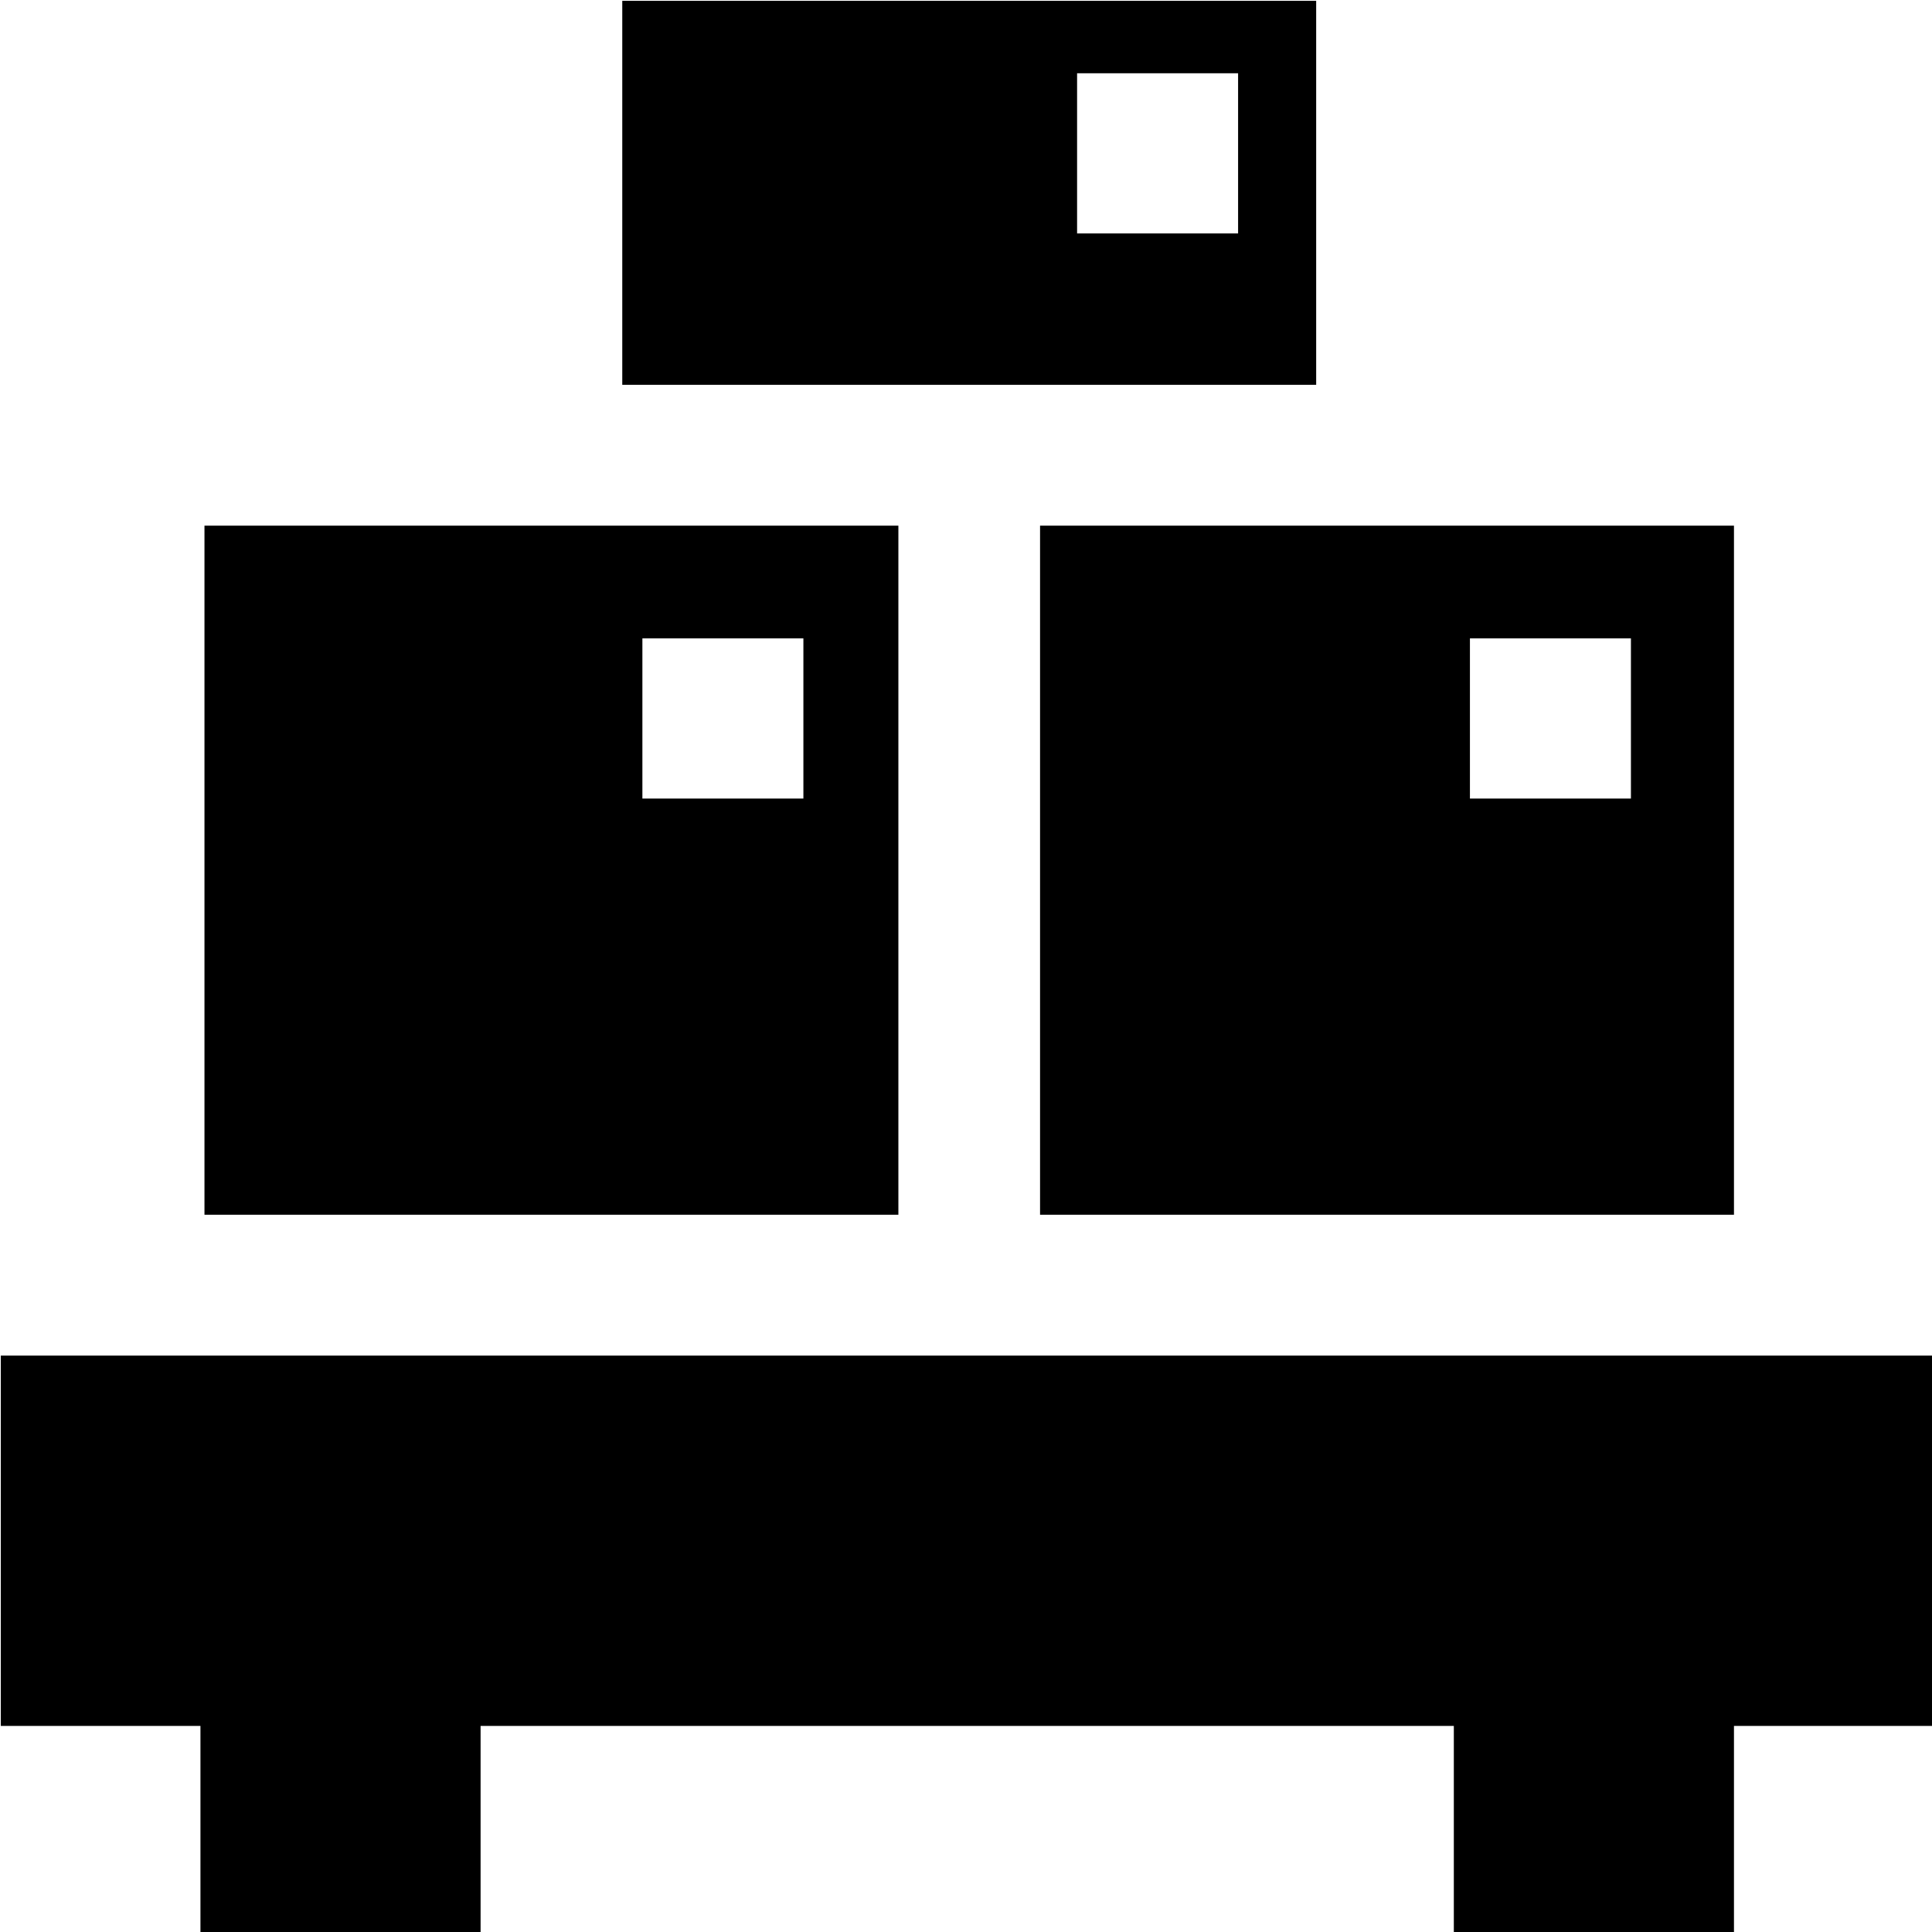 <svg viewBox="0 0 24 24" xmlns="http://www.w3.org/2000/svg">
  <path d="M11.16 6.53H2.54v8.56h8.62zM9.98 9.92h-2V7.93h2zm2.94 5.17h8.62V6.53h-8.62zm5.34-7.16h2v1.99h-2zM16.35.01H7.73v4.77h8.62zm-.97 2.89h-2V.91h2zm8.63 18.54h-2.47v2.58h-3.48v-2.58H5.97v2.57H2.49v-2.57H.01v-4.6h24z"/>
</svg>
